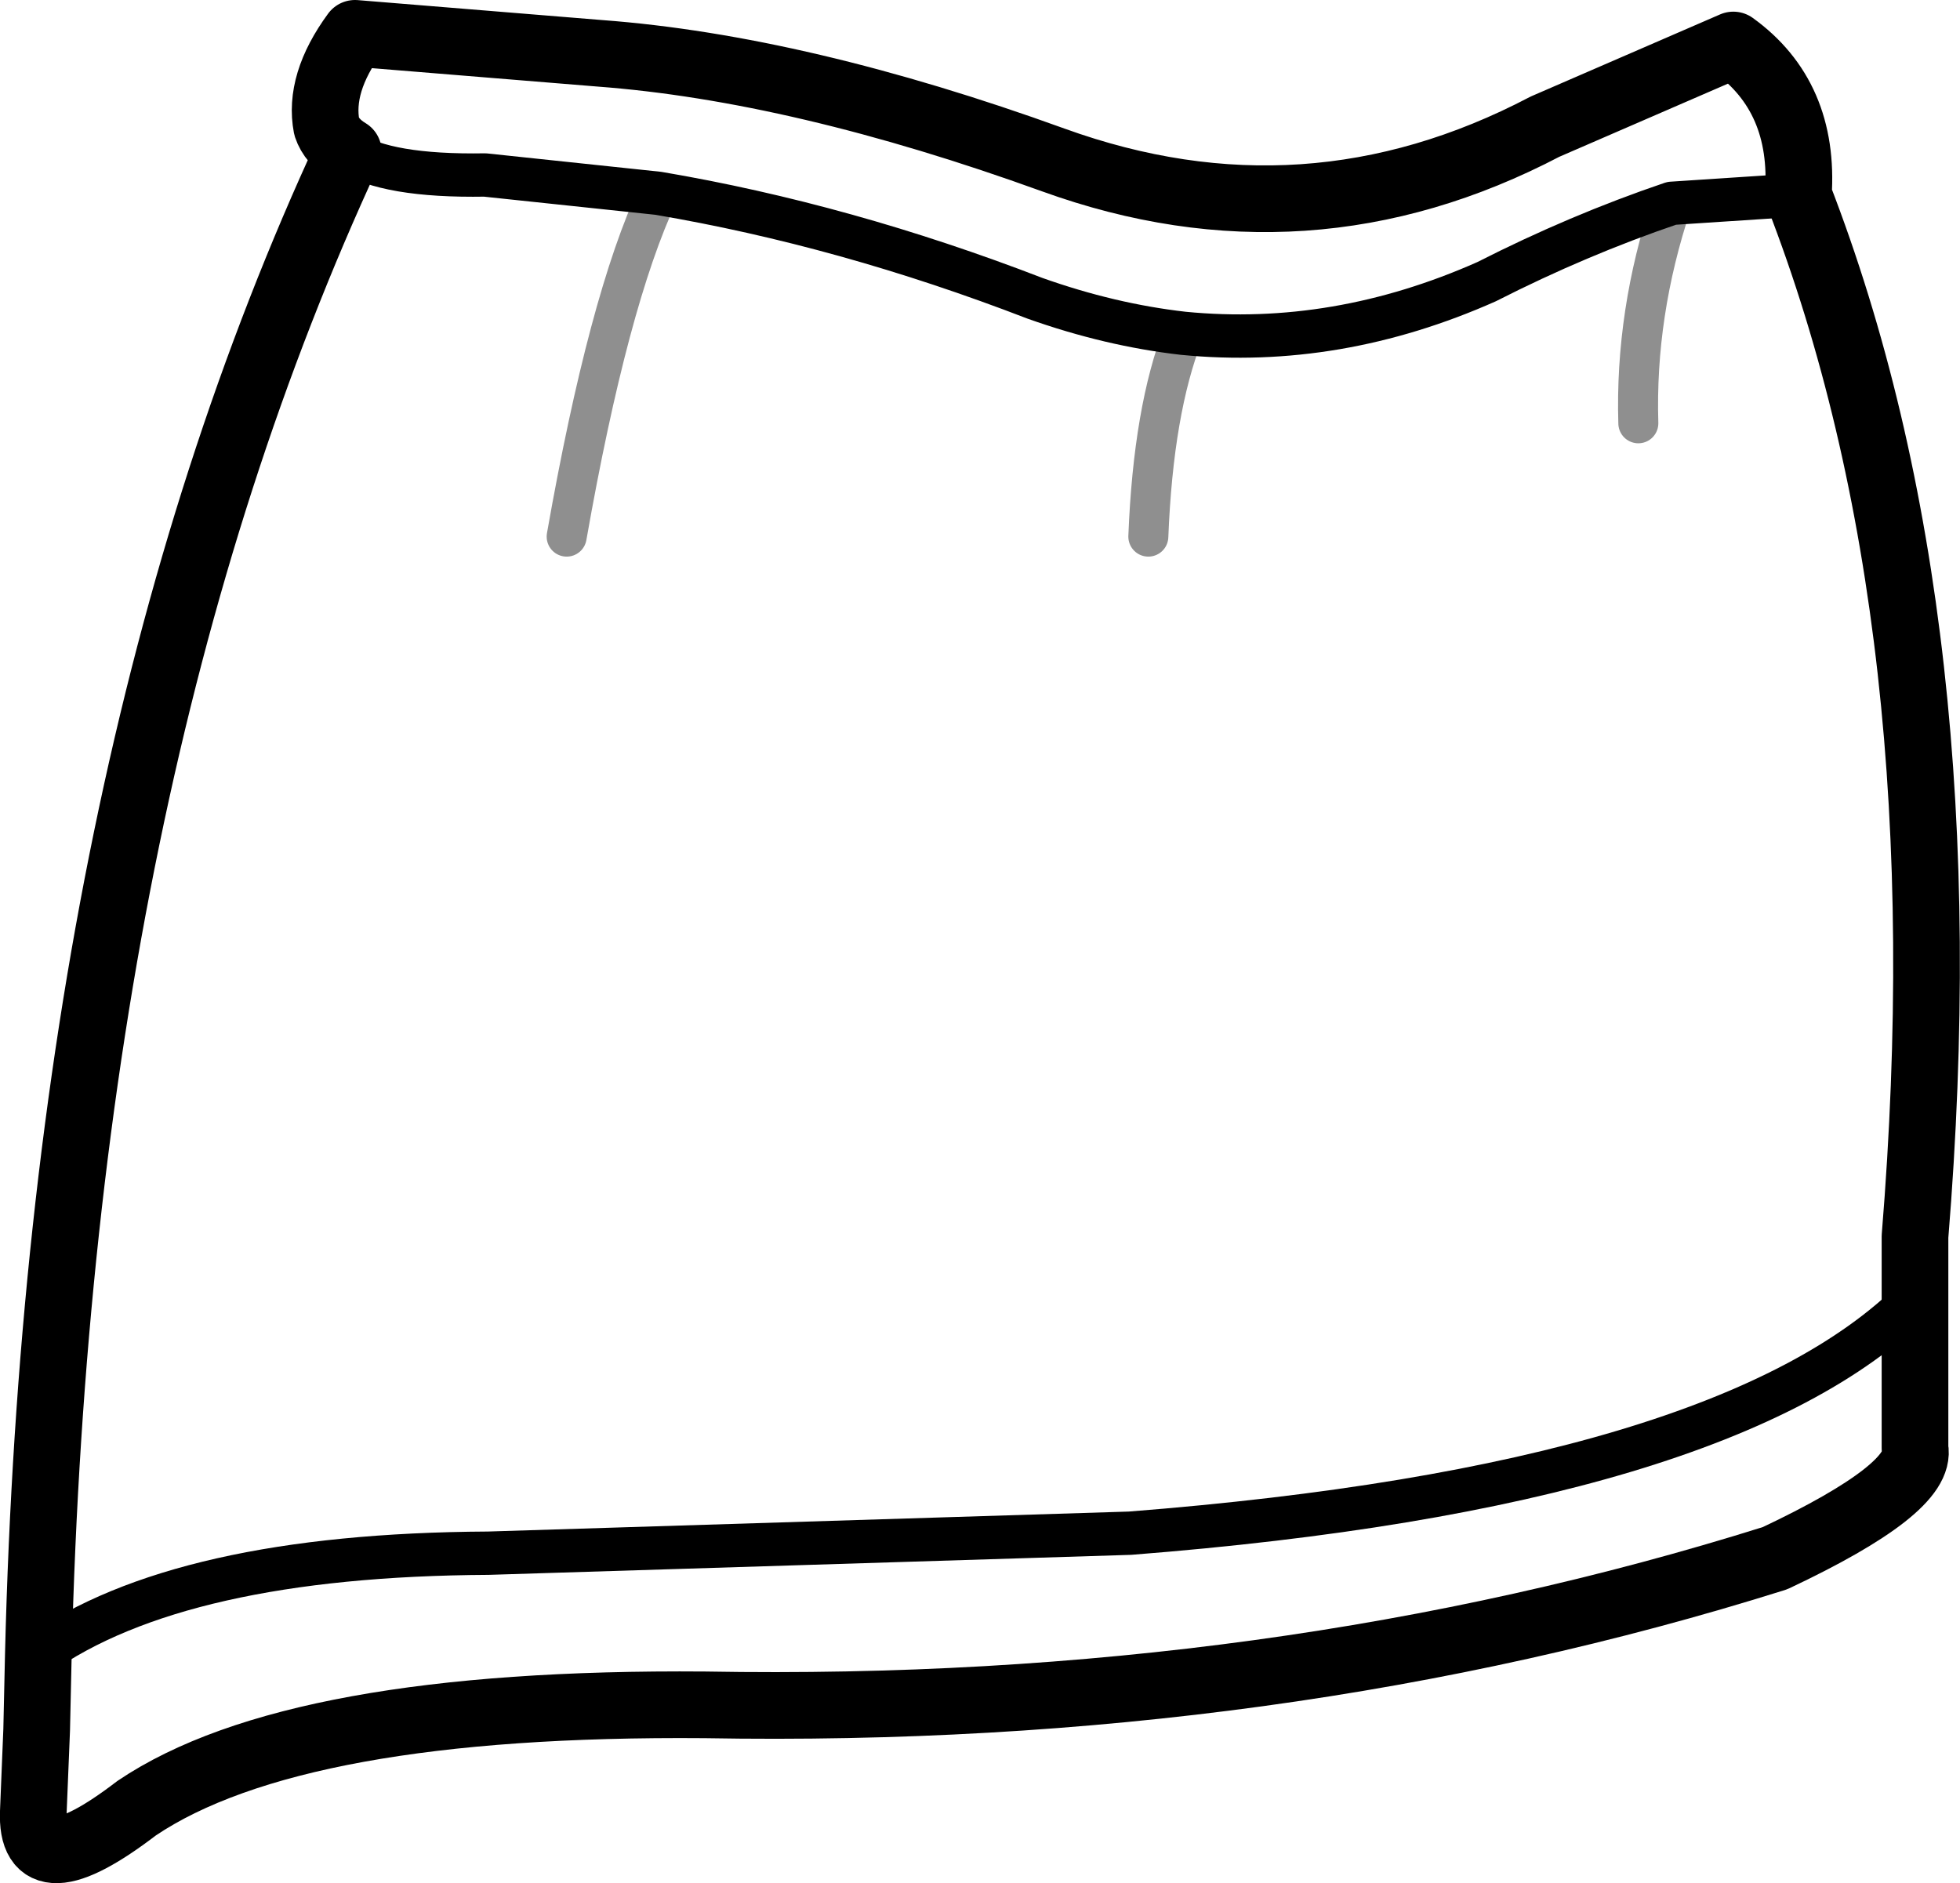 <?xml version="1.0" encoding="UTF-8" standalone="no"?>
<svg xmlns:xlink="http://www.w3.org/1999/xlink" height="56.5px" width="58.8px" xmlns="http://www.w3.org/2000/svg">
  <g transform="matrix(1.0, 0.0, 0.0, 1.0, 29.4, 28.25)">
    <path d="M-18.95 -23.7 Q-17.8 -22.95 -14.85 -23.0 L-9.65 -22.45 Q-4.05 -21.5 1.65 -19.3 3.9 -18.5 6.1 -18.25 10.7 -17.8 15.2 -19.8 17.95 -21.2 20.75 -22.15 L24.55 -22.4 M-28.25 21.4 Q-24.0 18.4 -14.75 18.35 L4.5 17.75 Q22.4 16.35 28.05 10.7" fill="none" stroke="#000000" stroke-linecap="round" stroke-linejoin="round" stroke-width="1.3"/>
    <path d="M24.55 -22.4 Q24.75 -25.35 22.6 -26.9 L16.95 -24.45 Q9.8 -20.7 2.2 -23.45 -5.4 -26.2 -11.4 -26.65 L-18.75 -27.25 Q-19.85 -25.75 -19.6 -24.45 -19.45 -24.0 -18.95 -23.7 -27.6 -5.05 -28.25 21.4 L-28.3 23.65 -28.4 26.1 Q-28.5 28.45 -25.3 26.0 -20.55 22.8 -8.25 22.9 8.9 23.2 23.85 18.5 28.3 16.4 28.05 15.2 L28.05 10.7 28.05 8.85 Q29.55 -9.5 24.55 -22.4" fill="none" stroke="#000000" stroke-linecap="round" stroke-linejoin="round" stroke-width="2.0"/>
    <path d="M6.1 -18.25 Q5.2 -15.95 5.05 -12.15 M20.75 -22.15 Q19.65 -18.85 19.75 -15.55 M-9.65 -22.45 Q-11.15 -19.25 -12.4 -12.15" fill="none" stroke="#000000" stroke-linecap="round" stroke-linejoin="round" stroke-opacity="0.439" stroke-width="1.2"/>
  </g>
</svg>
